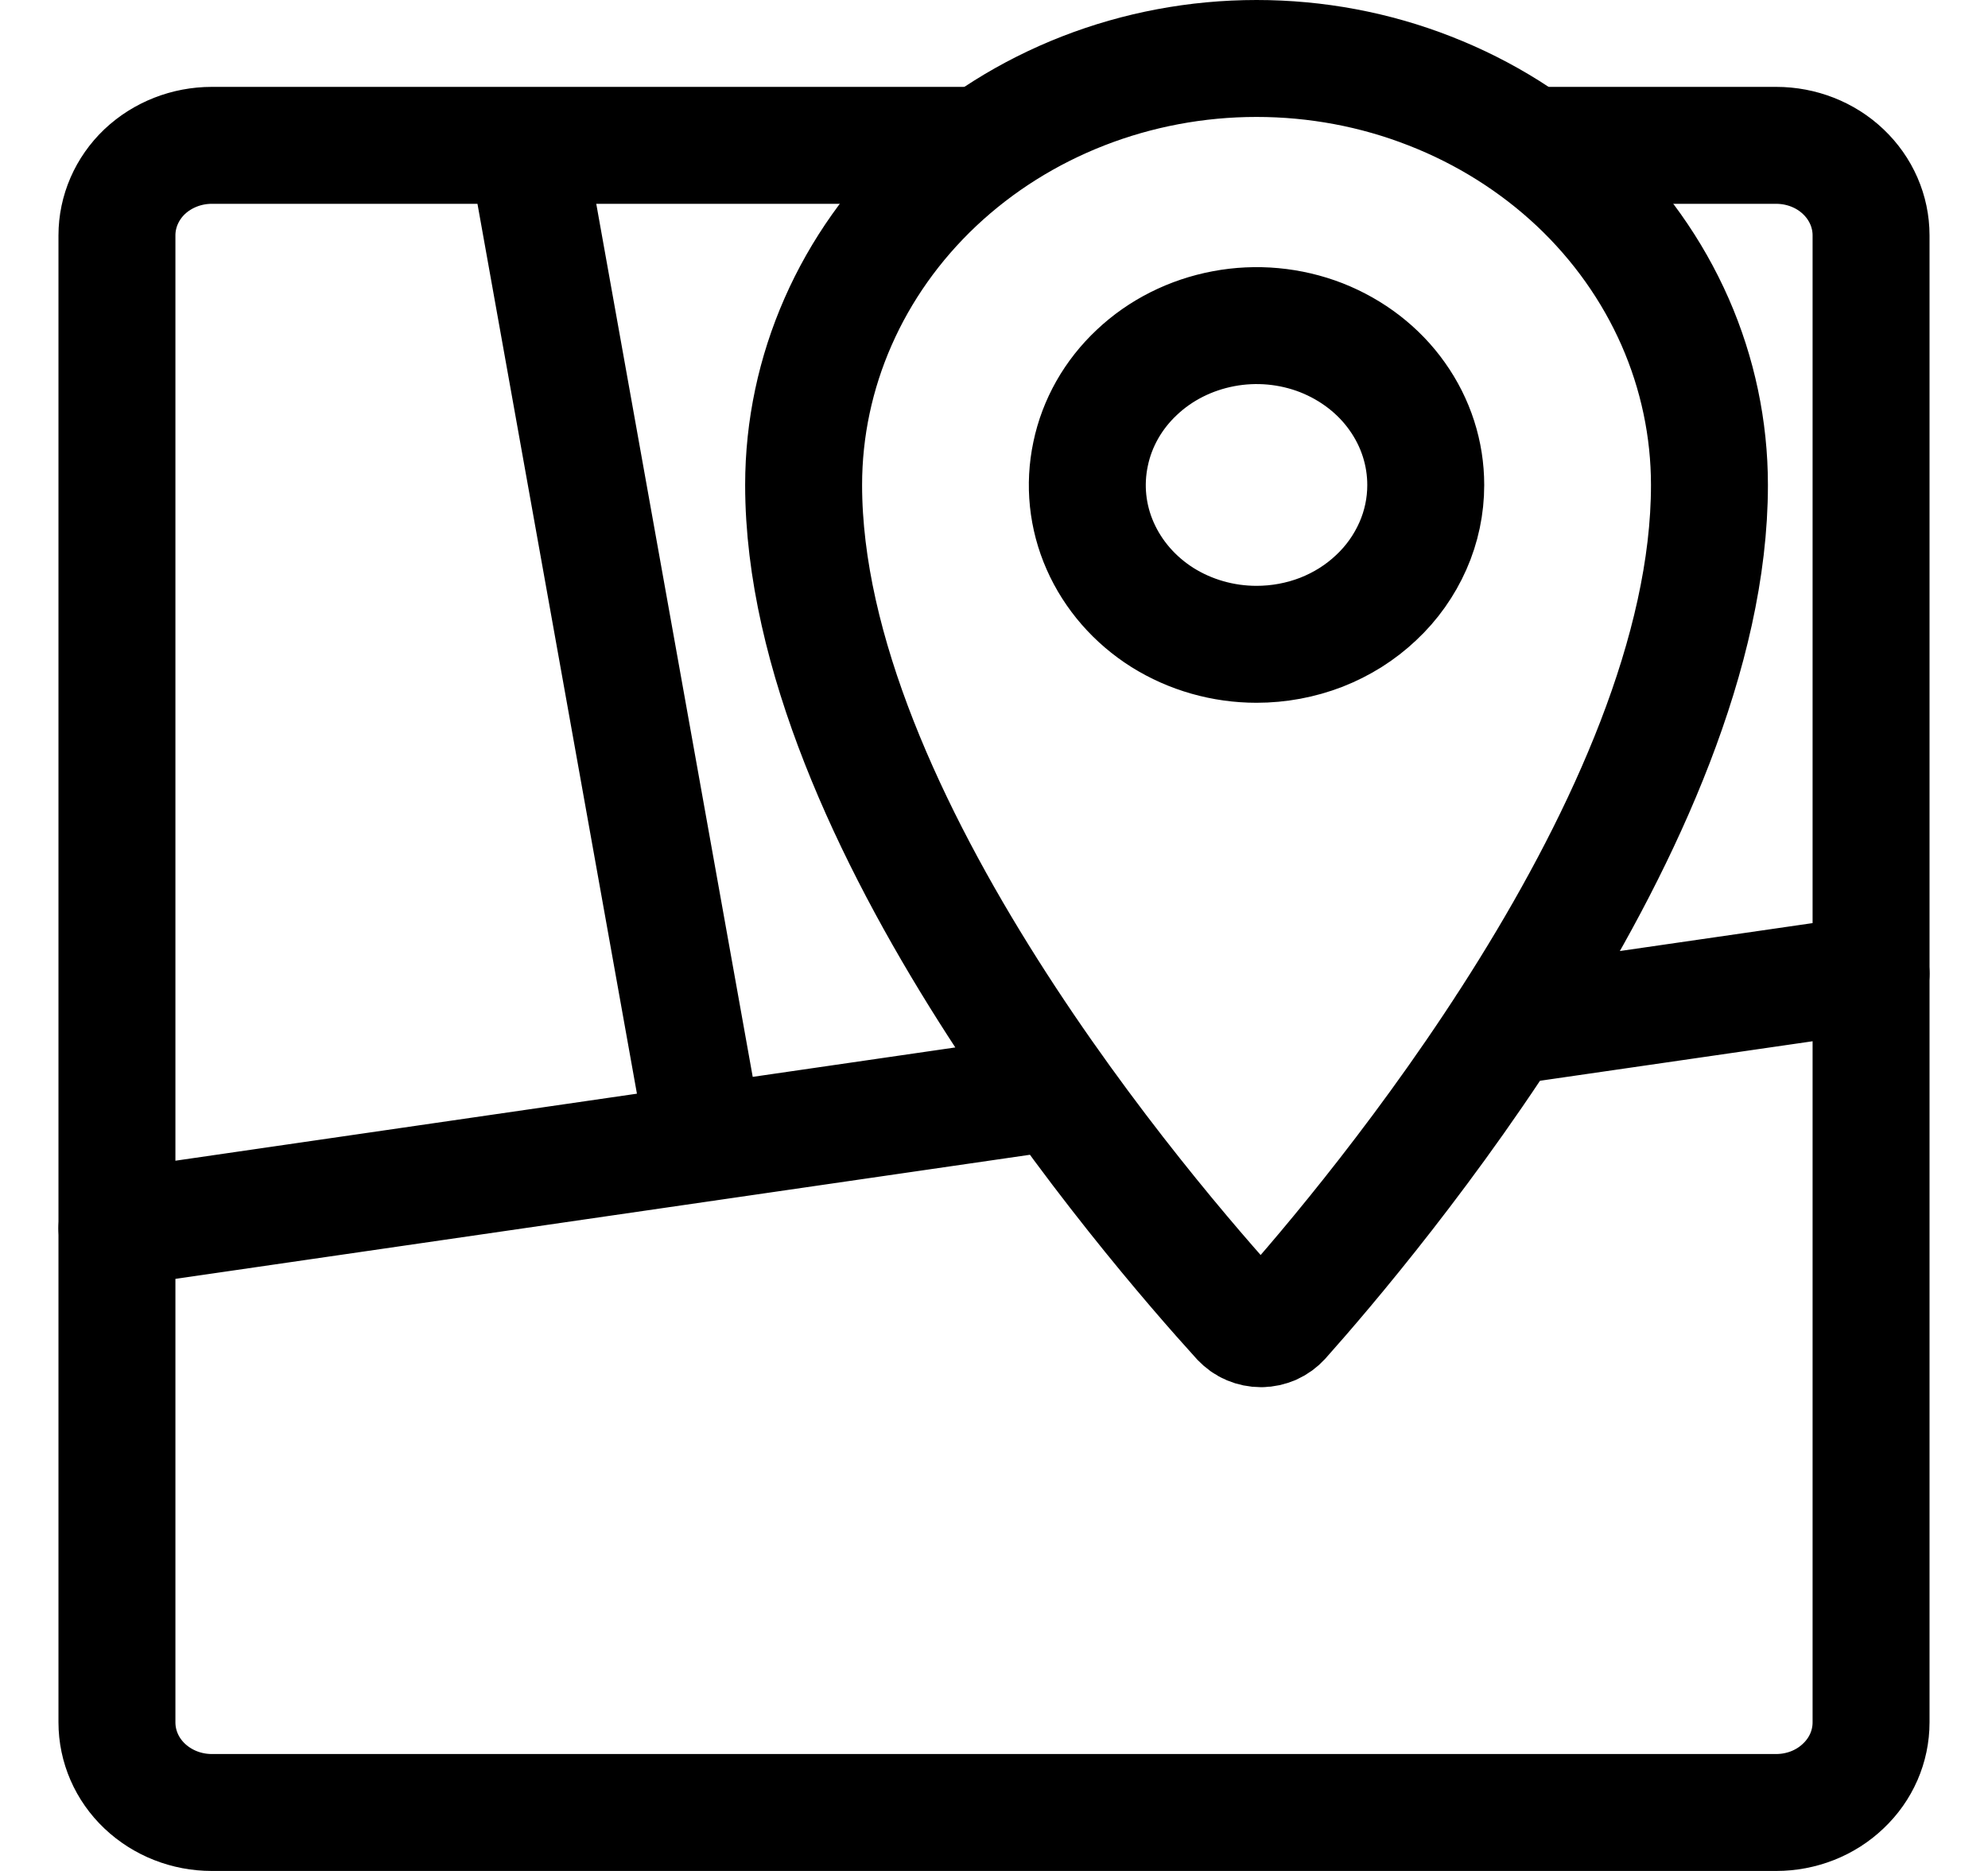 <svg width="17" height="16" viewBox="0 0 17 16" fill="none" xmlns="http://www.w3.org/2000/svg">
<path d="M8.307 1.243H1.811C1.596 1.243 1.39 1.324 1.237 1.468C1.085 1.613 1 1.809 1 2.013V14.729C1 14.934 1.085 15.13 1.237 15.274C1.39 15.419 1.596 15.5 1.811 15.5H15.189C15.404 15.5 15.611 15.419 15.762 15.274C15.915 15.13 16 14.934 16 14.729V2.013C16 1.809 15.915 1.613 15.762 1.468C15.611 1.324 15.404 1.243 15.189 1.243H13.183" stroke="black" stroke-linecap="round" stroke-linejoin="round"/>
<path d="M12.874 8.78L16 8.327M1 10.504L9.035 9.337M6.03 9.774L4.514 1.314M10.745 0.5C9.718 0.5 8.733 0.884 8.006 1.568C7.28 2.252 6.872 3.18 6.872 4.147C6.872 7.002 9.837 10.442 10.604 11.286C10.627 11.31 10.654 11.33 10.685 11.343C10.716 11.356 10.749 11.363 10.784 11.363C10.818 11.363 10.851 11.355 10.882 11.342C10.913 11.328 10.94 11.308 10.962 11.284C11.716 10.438 14.618 7 14.618 4.148C14.618 3.669 14.518 3.194 14.324 2.752C14.129 2.309 13.844 1.907 13.484 1.568C13.124 1.23 12.697 0.961 12.227 0.778C11.758 0.594 11.254 0.5 10.745 0.5ZM10.745 5.51C10.459 5.51 10.179 5.43 9.941 5.281C9.703 5.131 9.518 4.918 9.408 4.669C9.298 4.42 9.27 4.146 9.326 3.882C9.381 3.617 9.519 3.374 9.722 3.184C9.924 2.993 10.182 2.864 10.463 2.811C10.743 2.758 11.034 2.785 11.299 2.888C11.563 2.992 11.79 3.166 11.948 3.39C12.108 3.615 12.192 3.878 12.192 4.148C12.192 4.327 12.155 4.504 12.082 4.669C12.009 4.834 11.903 4.985 11.768 5.111C11.634 5.238 11.475 5.338 11.299 5.407C11.123 5.475 10.935 5.51 10.745 5.51Z" stroke="black" stroke-linecap="round" stroke-linejoin="round"/>
</svg>

